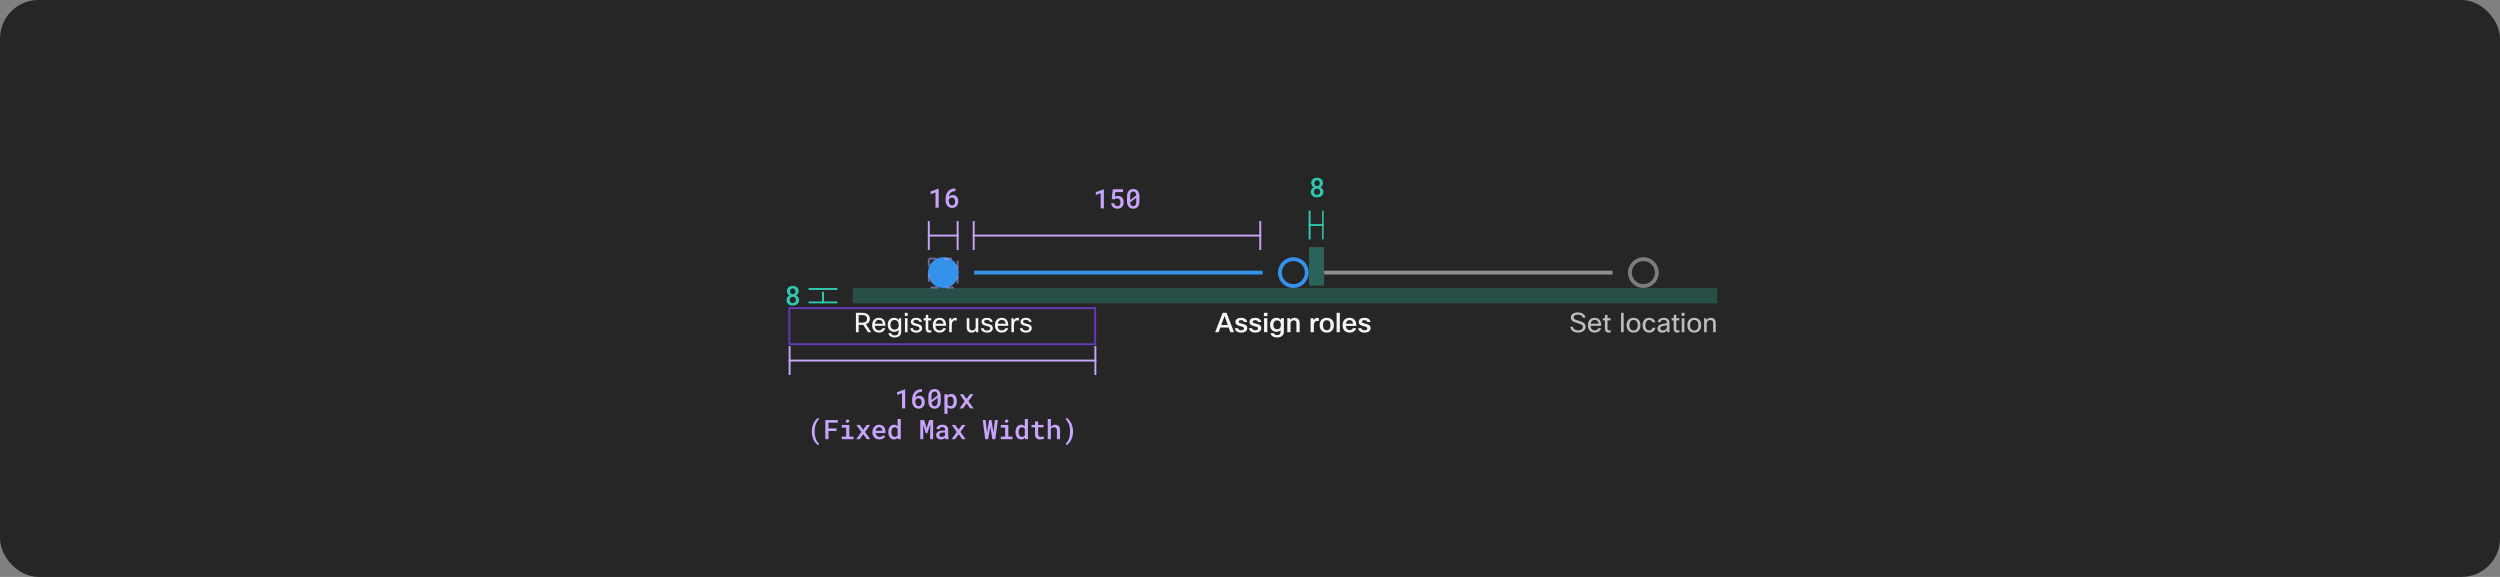<svg width="1300" height="300" viewBox="0 0 1300 300" fill="none" xmlns="http://www.w3.org/2000/svg">
<rect x="0" y="0" width="1300" height="300" fill="#808080" stroke="none"/>
<rect width="1300" height="300" rx="20" fill="#262626"/>
<g opacity="0.5">
<g clip-path="url(#clip0_2029_9012)">
<rect x="443.445" y="149.75" width="449.555" height="8" fill="#30C9B0" fill-opacity="0.5"/>
</g>
</g>
<g clip-path="url(#clip1_2029_9012)">
<line x1="420.445" y1="150.25" x2="435.445" y2="150.25" stroke="#30C9B0"/>
<line x1="427.945" y1="159.75" x2="427.945" y2="151.75" stroke="#30C9B0"/>
<line x1="420.445" y1="157.25" x2="435.445" y2="157.25" stroke="#30C9B0"/>
</g>
<path d="M415.29 151.422C415.29 151.723 415.24 152.003 415.14 152.263C415.044 152.522 414.907 152.755 414.729 152.96C414.62 153.092 414.495 153.215 414.354 153.329C414.212 153.443 414.055 153.543 413.882 153.63C414.087 153.726 414.276 153.837 414.449 153.965C414.627 154.088 414.782 154.231 414.914 154.396C415.101 154.614 415.247 154.863 415.352 155.141C415.456 155.419 415.509 155.719 415.509 156.043C415.509 156.503 415.424 156.911 415.256 157.267C415.087 157.622 414.857 157.918 414.565 158.155C414.269 158.397 413.923 158.579 413.526 158.702C413.134 158.825 412.711 158.887 412.255 158.887C411.79 158.887 411.357 158.825 410.956 158.702C410.56 158.579 410.215 158.397 409.924 158.155C409.628 157.918 409.395 157.624 409.227 157.273C409.062 156.918 408.98 156.508 408.98 156.043C408.98 155.77 409.017 155.51 409.09 155.264C409.167 155.018 409.277 154.79 409.418 154.58C409.559 154.38 409.728 154.2 409.924 154.04C410.124 153.876 410.348 153.737 410.594 153.623C410.384 153.518 410.193 153.391 410.02 153.24C409.851 153.09 409.707 152.924 409.589 152.741C409.466 152.554 409.37 152.349 409.302 152.126C409.233 151.903 409.199 151.668 409.199 151.422C409.199 150.98 409.274 150.588 409.425 150.246C409.58 149.904 409.792 149.615 410.061 149.378C410.325 149.141 410.642 148.963 411.011 148.845C411.384 148.722 411.792 148.66 412.234 148.66C412.672 148.66 413.075 148.722 413.444 148.845C413.818 148.963 414.144 149.141 414.422 149.378C414.691 149.61 414.903 149.9 415.058 150.246C415.213 150.588 415.29 150.98 415.29 151.422ZM413.875 155.954C413.875 155.708 413.834 155.485 413.752 155.284C413.674 155.079 413.565 154.901 413.424 154.751C413.278 154.61 413.105 154.5 412.904 154.423C412.704 154.345 412.483 154.307 412.241 154.307C411.991 154.307 411.765 154.345 411.564 154.423C411.368 154.5 411.2 154.61 411.059 154.751C410.917 154.901 410.808 155.079 410.73 155.284C410.658 155.485 410.621 155.71 410.621 155.961C410.621 156.216 410.66 156.446 410.737 156.651C410.815 156.852 410.926 157.021 411.072 157.157C411.214 157.289 411.382 157.392 411.578 157.465C411.779 157.533 412.004 157.567 412.255 157.567C412.492 157.567 412.708 157.531 412.904 157.458C413.105 157.385 413.278 157.28 413.424 157.144C413.561 157.002 413.67 156.834 413.752 156.638C413.834 156.437 413.875 156.209 413.875 155.954ZM413.663 151.483C413.663 151.26 413.627 151.057 413.554 150.875C413.485 150.693 413.39 150.533 413.267 150.396C413.139 150.269 412.989 150.169 412.815 150.096C412.642 150.023 412.446 149.986 412.228 149.986C412.013 149.986 411.82 150.023 411.646 150.096C411.478 150.164 411.332 150.262 411.209 150.39C411.09 150.517 410.999 150.674 410.936 150.861C410.872 151.048 410.84 151.256 410.84 151.483C410.84 151.707 410.872 151.912 410.936 152.099C410.999 152.281 411.095 152.436 411.223 152.563C411.346 152.696 411.494 152.798 411.667 152.871C411.84 152.944 412.034 152.98 412.248 152.98C412.462 152.98 412.656 152.944 412.829 152.871C413.002 152.798 413.15 152.696 413.273 152.563C413.396 152.436 413.492 152.281 413.561 152.099C413.629 151.912 413.663 151.707 413.663 151.483Z" fill="#30C9B0"/>
<path d="M861.555 141.75C861.555 145.616 858.421 148.75 854.555 148.75C850.689 148.75 847.555 145.616 847.555 141.75C847.555 137.884 850.689 134.75 854.555 134.75C858.421 134.75 861.555 137.884 861.555 141.75Z" stroke="white" stroke-opacity="0.4" stroke-width="2"/>
<g clip-path="url(#clip2_2029_9012)">
<path d="M823.098 170.02C823.098 169.684 823.023 169.418 822.874 169.222C822.706 168.989 822.398 168.774 821.95 168.578C821.502 168.382 820.825 168.158 819.92 167.906C818.706 167.57 817.871 167.155 817.414 166.66C817.04 166.259 816.854 165.722 816.854 165.05C816.854 164.238 817.208 163.594 817.918 163.118C818.571 162.679 819.42 162.46 820.466 162.46C821.632 162.46 822.58 162.735 823.308 163.286C823.961 163.771 824.344 164.406 824.456 165.19H822.986C822.902 164.658 822.622 164.261 822.146 164C821.726 163.757 821.166 163.636 820.466 163.636C819.682 163.636 819.103 163.785 818.73 164.084C818.431 164.317 818.282 164.621 818.282 164.994C818.282 165.237 818.319 165.437 818.394 165.596C818.478 165.745 818.618 165.881 818.814 166.002C819.178 166.245 819.882 166.511 820.928 166.8C822.384 167.211 823.368 167.677 823.882 168.2C824.311 168.629 824.526 169.217 824.526 169.964C824.526 170.851 824.138 171.583 823.364 172.162C822.636 172.694 821.712 172.96 820.592 172.96C819.425 172.96 818.459 172.647 817.694 172.022C817.031 171.481 816.634 170.781 816.504 169.922H817.974C818.067 170.538 818.361 171.009 818.856 171.336C819.304 171.635 819.873 171.784 820.564 171.784C821.422 171.784 822.08 171.588 822.538 171.196C822.911 170.879 823.098 170.487 823.098 170.02ZM831.096 170.65H832.552C832.347 171.387 831.941 171.966 831.334 172.386C830.765 172.769 830.083 172.96 829.29 172.96C828.142 172.96 827.246 172.596 826.602 171.868C826.014 171.187 825.72 170.267 825.72 169.11C825.72 167.794 826.093 166.795 826.84 166.114C827.456 165.545 828.249 165.26 829.22 165.26C830.359 165.26 831.217 165.629 831.796 166.366C832.356 167.075 832.636 168.088 832.636 169.404H827.092C827.148 170.263 827.409 170.902 827.876 171.322C828.259 171.658 828.744 171.826 829.332 171.826C829.789 171.826 830.186 171.7 830.522 171.448C830.802 171.233 830.993 170.967 831.096 170.65ZM829.248 166.338C828.651 166.338 828.17 166.525 827.806 166.898C827.461 167.243 827.241 167.724 827.148 168.34H831.264C831.217 167.64 830.984 167.117 830.564 166.772C830.228 166.483 829.789 166.338 829.248 166.338ZM837.496 171.672V172.82C837.15 172.913 836.819 172.96 836.502 172.96C835.83 172.96 835.326 172.75 834.99 172.33C834.7 171.985 834.556 171.523 834.556 170.944V166.618H833.478V165.47H834.556L834.64 163.72H835.9V165.47H837.468V166.618H835.9V170.972C835.9 171.513 836.156 171.784 836.67 171.784C836.912 171.784 837.188 171.747 837.496 171.672ZM844.301 162.67V172.75H842.957V162.67H844.301ZM845.845 169.11C845.845 167.775 846.242 166.767 847.035 166.086C847.67 165.535 848.472 165.26 849.443 165.26C850.572 165.26 851.459 165.619 852.103 166.338C852.719 167.01 853.027 167.934 853.027 169.11C853.027 170.426 852.64 171.429 851.865 172.12C851.23 172.68 850.418 172.96 849.429 172.96C848.3 172.96 847.408 172.587 846.755 171.84C846.148 171.159 845.845 170.249 845.845 169.11ZM847.245 169.11C847.245 170.043 847.483 170.757 847.959 171.252C848.351 171.663 848.85 171.868 849.457 171.868C850.166 171.868 850.712 171.602 851.095 171.07C851.45 170.585 851.627 169.931 851.627 169.11C851.627 168.158 851.394 167.439 850.927 166.954C850.544 166.553 850.05 166.352 849.443 166.352C848.743 166.352 848.197 166.618 847.805 167.15C847.432 167.635 847.245 168.289 847.245 169.11ZM859.31 170.412H860.78C860.668 171.196 860.299 171.826 859.674 172.302C859.105 172.741 858.409 172.96 857.588 172.96C856.515 172.96 855.661 172.591 855.026 171.854C854.438 171.173 854.144 170.277 854.144 169.166C854.144 167.878 854.499 166.879 855.208 166.17C855.815 165.563 856.603 165.26 857.574 165.26C858.47 165.26 859.207 165.498 859.786 165.974C860.299 166.394 860.612 166.945 860.724 167.626H859.24C859.147 167.234 858.955 166.931 858.666 166.716C858.386 166.501 858.031 166.394 857.602 166.394C856.939 166.394 856.431 166.655 856.076 167.178C855.74 167.663 855.572 168.34 855.572 169.208C855.572 170.113 855.796 170.799 856.244 171.266C856.599 171.639 857.056 171.826 857.616 171.826C858.101 171.826 858.498 171.686 858.806 171.406C859.077 171.163 859.245 170.832 859.31 170.412ZM863.464 167.5H862.036C862.111 166.772 862.456 166.207 863.072 165.806C863.623 165.442 864.318 165.26 865.158 165.26C866.157 165.26 866.922 165.521 867.454 166.044C867.902 166.492 868.126 167.071 868.126 167.78V172.75H867.02L866.852 171.756C866.283 172.559 865.471 172.96 864.416 172.96C863.585 172.96 862.937 172.736 862.47 172.288C862.087 171.915 861.896 171.443 861.896 170.874C861.896 170.155 862.143 169.6 862.638 169.208C863.077 168.863 863.749 168.611 864.654 168.452L866.782 168.088V167.724C866.782 167.248 866.619 166.889 866.292 166.646C866.003 166.431 865.606 166.324 865.102 166.324C864.113 166.324 863.567 166.716 863.464 167.5ZM864.738 171.826C865.307 171.826 865.802 171.639 866.222 171.266C866.595 170.921 866.782 170.524 866.782 170.076V169.138L864.976 169.46C864.313 169.572 863.861 169.745 863.618 169.978C863.422 170.165 863.324 170.417 863.324 170.734C863.324 171.089 863.445 171.359 863.688 171.546C863.931 171.733 864.281 171.826 864.738 171.826ZM873.261 171.672V172.82C872.916 172.913 872.585 172.96 872.267 172.96C871.595 172.96 871.091 172.75 870.755 172.33C870.466 171.985 870.321 171.523 870.321 170.944V166.618H869.243V165.47H870.321L870.405 163.72H871.665V165.47H873.233V166.618H871.665V170.972C871.665 171.513 871.922 171.784 872.435 171.784C872.678 171.784 872.953 171.747 873.261 171.672ZM875.953 164.252H874.441V162.67H875.953V164.252ZM875.869 172.75H874.525V165.47H875.869V172.75ZM877.414 169.11C877.414 167.775 877.81 166.767 878.604 166.086C879.238 165.535 880.041 165.26 881.012 165.26C882.141 165.26 883.028 165.619 883.672 166.338C884.288 167.01 884.596 167.934 884.596 169.11C884.596 170.426 884.208 171.429 883.434 172.12C882.799 172.68 881.987 172.96 880.998 172.96C879.868 172.96 878.977 172.587 878.324 171.84C877.717 171.159 877.414 170.249 877.414 169.11ZM878.814 169.11C878.814 170.043 879.052 170.757 879.528 171.252C879.92 171.663 880.419 171.868 881.026 171.868C881.735 171.868 882.281 171.602 882.664 171.07C883.018 170.585 883.196 169.931 883.196 169.11C883.196 168.158 882.962 167.439 882.496 166.954C882.113 166.553 881.618 166.352 881.012 166.352C880.312 166.352 879.766 166.618 879.374 167.15C879 167.635 878.814 168.289 878.814 169.11ZM887.476 172.75H886.132V165.47H887.238L887.392 166.394C887.934 165.638 888.671 165.26 889.604 165.26C890.463 165.26 891.121 165.526 891.578 166.058C891.98 166.534 892.18 167.183 892.18 168.004V172.75H890.836V168.018C890.836 166.945 890.318 166.408 889.282 166.408C888.741 166.408 888.298 166.595 887.952 166.968C887.635 167.304 887.476 167.733 887.476 168.256V172.75Z" fill="white" fill-opacity="0.7"/>
</g>
<rect x="688.555" y="140.75" width="150" height="2" fill="#8F8F8F"/>
<path d="M679.555 141.75C679.555 145.616 676.421 148.75 672.555 148.75C668.689 148.75 665.555 145.616 665.555 141.75C665.555 137.884 668.689 134.75 672.555 134.75C676.421 134.75 679.555 137.884 679.555 141.75Z" stroke="#3492EB" stroke-width="2"/>
<g clip-path="url(#clip3_2029_9012)">
<path d="M641.723 172.75H639.777L638.895 170.3H634.583L633.701 172.75H631.867L635.787 162.67H637.803L641.723 172.75ZM636.767 164.294L635.059 168.984H638.433L636.767 164.294ZM643.825 170.678C643.955 171.378 644.483 171.728 645.407 171.728C645.92 171.728 646.307 171.63 646.569 171.434C646.783 171.266 646.891 171.047 646.891 170.776C646.891 170.431 646.704 170.174 646.331 170.006C646.116 169.913 645.645 169.782 644.917 169.614C644.021 169.409 643.381 169.129 642.999 168.774C642.616 168.429 642.425 167.976 642.425 167.416C642.425 166.707 642.714 166.161 643.293 165.778C643.806 165.433 644.511 165.26 645.407 165.26C646.331 165.26 647.073 165.479 647.633 165.918C648.118 166.291 648.421 166.795 648.543 167.43H646.835C646.695 166.805 646.209 166.492 645.379 166.492C644.539 166.492 644.119 166.749 644.119 167.262C644.119 167.523 644.226 167.719 644.441 167.85C644.655 167.981 645.089 168.125 645.743 168.284C646.751 168.517 647.451 168.779 647.843 169.068C648.337 169.432 648.585 169.945 648.585 170.608C648.585 171.364 648.277 171.957 647.661 172.386C647.101 172.769 646.345 172.96 645.393 172.96C644.394 172.96 643.596 172.722 642.999 172.246C642.495 171.845 642.201 171.322 642.117 170.678H643.825ZM651.125 170.678C651.256 171.378 651.783 171.728 652.707 171.728C653.221 171.728 653.608 171.63 653.869 171.434C654.084 171.266 654.191 171.047 654.191 170.776C654.191 170.431 654.005 170.174 653.631 170.006C653.417 169.913 652.945 169.782 652.217 169.614C651.321 169.409 650.682 169.129 650.299 168.774C649.917 168.429 649.725 167.976 649.725 167.416C649.725 166.707 650.015 166.161 650.593 165.778C651.107 165.433 651.811 165.26 652.707 165.26C653.631 165.26 654.373 165.479 654.933 165.918C655.419 166.291 655.722 166.795 655.843 167.43H654.135C653.995 166.805 653.51 166.492 652.679 166.492C651.839 166.492 651.419 166.749 651.419 167.262C651.419 167.523 651.527 167.719 651.741 167.85C651.956 167.981 652.39 168.125 653.043 168.284C654.051 168.517 654.751 168.779 655.143 169.068C655.638 169.432 655.885 169.945 655.885 170.608C655.885 171.364 655.577 171.957 654.961 172.386C654.401 172.769 653.645 172.96 652.693 172.96C651.695 172.96 650.897 172.722 650.299 172.246C649.795 171.845 649.501 171.322 649.417 170.678H651.125ZM659.082 164.364H657.234V162.67H659.082V164.364ZM658.998 172.75H657.318V165.47H658.998V172.75ZM660.693 173.226H662.457C662.634 173.898 663.189 174.234 664.123 174.234C665.327 174.234 665.929 173.66 665.929 172.512V171.7C665.378 172.26 664.631 172.54 663.689 172.54C662.699 172.54 661.897 172.19 661.281 171.49C660.711 170.837 660.427 169.992 660.427 168.956C660.427 167.733 660.777 166.786 661.477 166.114C662.065 165.545 662.821 165.26 663.745 165.26C664.715 165.26 665.471 165.615 666.013 166.324L666.279 165.47H667.609V172.498C667.609 173.459 667.263 174.211 666.573 174.752C665.957 175.237 665.145 175.48 664.137 175.48C663.054 175.48 662.209 175.251 661.603 174.794C661.108 174.411 660.805 173.889 660.693 173.226ZM662.149 168.97C662.149 169.726 662.359 170.309 662.779 170.72C663.124 171.047 663.558 171.21 664.081 171.21C664.753 171.21 665.261 170.991 665.607 170.552C665.905 170.169 666.055 169.647 666.055 168.984C666.055 168.153 665.849 167.528 665.439 167.108C665.103 166.763 664.65 166.59 664.081 166.59C663.455 166.59 662.97 166.814 662.625 167.262C662.307 167.673 662.149 168.242 662.149 168.97ZM671.084 172.75H669.404V165.47H670.79L670.972 166.338C671.504 165.619 672.241 165.26 673.184 165.26C674.061 165.26 674.733 165.531 675.2 166.072C675.61 166.548 675.816 167.197 675.816 168.018V172.75H674.136V168.06C674.136 167.061 673.674 166.562 672.75 166.562C672.246 166.562 671.835 166.739 671.518 167.094C671.228 167.421 671.084 167.831 671.084 168.326V172.75ZM685.787 165.358V166.982C685.479 166.889 685.185 166.842 684.905 166.842C684.382 166.842 683.962 167.071 683.645 167.528C683.346 167.967 683.197 168.573 683.197 169.348V172.75H681.517V165.47H682.903L683.113 166.562C683.524 165.694 684.144 165.26 684.975 165.26C685.274 165.26 685.544 165.293 685.787 165.358ZM686.225 169.096C686.225 167.771 686.617 166.767 687.401 166.086C688.045 165.535 688.885 165.26 689.921 165.26C691.125 165.26 692.054 165.624 692.707 166.352C693.314 167.015 693.617 167.929 693.617 169.096C693.617 170.421 693.235 171.425 692.469 172.106C691.825 172.675 690.976 172.96 689.921 172.96C688.727 172.96 687.798 172.587 687.135 171.84C686.529 171.159 686.225 170.244 686.225 169.096ZM689.935 171.714C690.598 171.714 691.093 171.471 691.419 170.986C691.727 170.547 691.881 169.917 691.881 169.096C691.881 168.163 691.676 167.477 691.265 167.038C690.939 166.683 690.491 166.506 689.921 166.506C689.268 166.506 688.773 166.744 688.437 167.22C688.12 167.659 687.961 168.284 687.961 169.096C687.961 170.02 688.167 170.706 688.577 171.154C688.923 171.527 689.375 171.714 689.935 171.714ZM696.719 162.67V172.75H695.039V162.67H696.719ZM703.453 170.65H705.217C705.021 171.397 704.615 171.975 703.999 172.386C703.411 172.769 702.688 172.96 701.829 172.96C700.644 172.96 699.72 172.587 699.057 171.84C698.451 171.159 698.147 170.249 698.147 169.11C698.147 167.803 698.525 166.805 699.281 166.114C699.916 165.545 700.742 165.26 701.759 165.26C702.945 165.26 703.841 165.647 704.447 166.422C705.017 167.141 705.301 168.167 705.301 169.502H699.855C699.921 170.286 700.163 170.86 700.583 171.224C700.919 171.523 701.358 171.672 701.899 171.672C702.282 171.672 702.613 171.579 702.893 171.392C703.173 171.205 703.36 170.958 703.453 170.65ZM703.579 168.354C703.542 167.673 703.337 167.173 702.963 166.856C702.655 166.585 702.254 166.45 701.759 166.45C701.218 166.45 700.784 166.627 700.457 166.982C700.159 167.299 699.967 167.757 699.883 168.354H703.579ZM707.946 170.678C708.076 171.378 708.604 171.728 709.528 171.728C710.041 171.728 710.428 171.63 710.69 171.434C710.904 171.266 711.012 171.047 711.012 170.776C711.012 170.431 710.825 170.174 710.452 170.006C710.237 169.913 709.766 169.782 709.038 169.614C708.142 169.409 707.502 169.129 707.12 168.774C706.737 168.429 706.546 167.976 706.546 167.416C706.546 166.707 706.835 166.161 707.414 165.778C707.927 165.433 708.632 165.26 709.528 165.26C710.452 165.26 711.194 165.479 711.754 165.918C712.239 166.291 712.542 166.795 712.664 167.43H710.956C710.816 166.805 710.33 166.492 709.5 166.492C708.66 166.492 708.24 166.749 708.24 167.262C708.24 167.523 708.347 167.719 708.562 167.85C708.776 167.981 709.21 168.125 709.864 168.284C710.872 168.517 711.572 168.779 711.964 169.068C712.458 169.432 712.706 169.945 712.706 170.608C712.706 171.364 712.398 171.957 711.782 172.386C711.222 172.769 710.466 172.96 709.514 172.96C708.515 172.96 707.717 172.722 707.12 172.246C706.616 171.845 706.322 171.322 706.238 170.678H707.946Z" fill="white" fill-opacity="0.95"/>
</g>
<rect x="506.555" y="140.75" width="150" height="2" fill="#3492EB"/>
<path fill-rule="evenodd" clip-rule="evenodd" d="M490.555 149.75C494.973 149.75 498.555 146.168 498.555 141.75C498.555 137.332 494.973 133.75 490.555 133.75C486.136 133.75 482.555 137.332 482.555 141.75C482.555 146.168 486.136 149.75 490.555 149.75Z" fill="#3492EB"/>
<g clip-path="url(#clip4_2029_9012)">
<path d="M453.017 172.75H451.337L448.901 168.914H446.507V172.75H445.079V162.67H448.341C449.713 162.67 450.74 162.983 451.421 163.608C452.028 164.149 452.331 164.891 452.331 165.834C452.331 167.178 451.655 168.107 450.301 168.62L453.017 172.75ZM448.369 163.832H446.507V167.752H448.411C449.242 167.752 449.872 167.556 450.301 167.164C450.665 166.828 450.847 166.385 450.847 165.834C450.847 164.499 450.021 163.832 448.369 163.832ZM458.893 170.65H460.349C460.144 171.387 459.738 171.966 459.131 172.386C458.562 172.769 457.88 172.96 457.087 172.96C455.939 172.96 455.043 172.596 454.399 171.868C453.811 171.187 453.517 170.267 453.517 169.11C453.517 167.794 453.89 166.795 454.637 166.114C455.253 165.545 456.046 165.26 457.017 165.26C458.156 165.26 459.014 165.629 459.593 166.366C460.153 167.075 460.433 168.088 460.433 169.404H454.889C454.945 170.263 455.206 170.902 455.673 171.322C456.056 171.658 456.541 171.826 457.129 171.826C457.586 171.826 457.983 171.7 458.319 171.448C458.599 171.233 458.79 170.967 458.893 170.65ZM457.045 166.338C456.448 166.338 455.967 166.525 455.603 166.898C455.258 167.243 455.038 167.724 454.945 168.34H459.061C459.014 167.64 458.781 167.117 458.361 166.772C458.025 166.483 457.586 166.338 457.045 166.338ZM461.96 173.24H463.402C463.468 173.613 463.654 173.903 463.962 174.108C464.28 174.313 464.695 174.416 465.208 174.416C465.927 174.416 466.464 174.229 466.818 173.856C467.117 173.539 467.266 173.095 467.266 172.526V171.588C466.725 172.223 465.918 172.54 464.844 172.54C463.874 172.54 463.085 172.19 462.478 171.49C461.909 170.837 461.624 169.987 461.624 168.942C461.624 167.729 461.97 166.791 462.66 166.128C463.248 165.549 464.004 165.26 464.928 165.26C465.974 165.26 466.762 165.652 467.294 166.436L467.504 165.47H468.61V172.596C468.61 173.511 468.279 174.229 467.616 174.752C467.019 175.237 466.23 175.48 465.25 175.48C464.233 175.48 463.435 175.251 462.856 174.794C462.371 174.411 462.072 173.893 461.96 173.24ZM463.024 168.97C463.024 169.763 463.258 170.384 463.724 170.832C464.107 171.205 464.578 171.392 465.138 171.392C465.876 171.392 466.44 171.149 466.832 170.664C467.168 170.253 467.336 169.703 467.336 169.012C467.336 168.125 467.108 167.449 466.65 166.982C466.268 166.599 465.764 166.408 465.138 166.408C464.448 166.408 463.916 166.646 463.542 167.122C463.197 167.57 463.024 168.186 463.024 168.97ZM472.004 164.252H470.492V162.67H472.004V164.252ZM471.92 172.75H470.576V165.47H471.92V172.75ZM478.14 170.776C478.14 170.365 477.926 170.057 477.496 169.852C477.244 169.74 476.754 169.6 476.026 169.432C475.13 169.236 474.491 168.951 474.108 168.578C473.791 168.261 473.632 167.845 473.632 167.332C473.632 166.651 473.908 166.128 474.458 165.764C474.953 165.428 475.62 165.26 476.46 165.26C477.328 165.26 478.033 165.475 478.574 165.904C479.041 166.277 479.33 166.772 479.442 167.388H478.07C477.912 166.679 477.37 166.324 476.446 166.324C475.933 166.324 475.55 166.417 475.298 166.604C475.093 166.763 474.99 166.963 474.99 167.206C474.99 167.505 475.102 167.729 475.326 167.878C475.56 168.027 476.012 168.177 476.684 168.326C477.711 168.55 478.425 168.825 478.826 169.152C479.274 169.516 479.498 170.025 479.498 170.678C479.498 171.406 479.2 171.98 478.602 172.4C478.061 172.773 477.347 172.96 476.46 172.96C475.49 172.96 474.72 172.727 474.15 172.26C473.656 171.849 473.38 171.317 473.324 170.664H474.696C474.846 171.485 475.438 171.896 476.474 171.896C477.034 171.896 477.468 171.775 477.776 171.532C478.019 171.336 478.14 171.084 478.14 170.776ZM484.283 171.672V172.82C483.937 172.913 483.606 172.96 483.289 172.96C482.617 172.96 482.113 172.75 481.777 172.33C481.487 171.985 481.343 171.523 481.343 170.944V166.618H480.265V165.47H481.343L481.427 163.72H482.687V165.47H484.255V166.618H482.687V170.972C482.687 171.513 482.943 171.784 483.457 171.784C483.699 171.784 483.975 171.747 484.283 171.672ZM490.434 170.65H491.89C491.685 171.387 491.279 171.966 490.672 172.386C490.103 172.769 489.421 172.96 488.628 172.96C487.48 172.96 486.584 172.596 485.94 171.868C485.352 171.187 485.058 170.267 485.058 169.11C485.058 167.794 485.431 166.795 486.178 166.114C486.794 165.545 487.587 165.26 488.558 165.26C489.697 165.26 490.555 165.629 491.134 166.366C491.694 167.075 491.974 168.088 491.974 169.404H486.43C486.486 170.263 486.747 170.902 487.214 171.322C487.597 171.658 488.082 171.826 488.67 171.826C489.127 171.826 489.524 171.7 489.86 171.448C490.14 171.233 490.331 170.967 490.434 170.65ZM488.586 166.338C487.989 166.338 487.508 166.525 487.144 166.898C486.799 167.243 486.579 167.724 486.486 168.34H490.602C490.555 167.64 490.322 167.117 489.902 166.772C489.566 166.483 489.127 166.338 488.586 166.338ZM494.929 172.75H493.585V165.47H494.691L494.873 166.548C495.284 165.689 495.9 165.26 496.721 165.26C496.992 165.26 497.258 165.293 497.519 165.358V166.702C497.202 166.618 496.917 166.576 496.665 166.576C496.124 166.576 495.699 166.795 495.391 167.234C495.083 167.673 494.929 168.293 494.929 169.096V172.75ZM502.703 165.47H504.047V170.244C504.047 171.289 504.551 171.812 505.559 171.812C506.175 171.812 506.646 171.593 506.973 171.154C507.225 170.818 507.351 170.403 507.351 169.908V165.47H508.695V172.75H507.589L507.435 171.91C506.922 172.61 506.194 172.96 505.251 172.96C504.42 172.96 503.781 172.703 503.333 172.19C502.913 171.714 502.703 171.056 502.703 170.216V165.47ZM514.918 170.776C514.918 170.365 514.703 170.057 514.274 169.852C514.022 169.74 513.532 169.6 512.804 169.432C511.908 169.236 511.268 168.951 510.886 168.578C510.568 168.261 510.41 167.845 510.41 167.332C510.41 166.651 510.685 166.128 511.236 165.764C511.73 165.428 512.398 165.26 513.238 165.26C514.106 165.26 514.81 165.475 515.352 165.904C515.818 166.277 516.108 166.772 516.22 167.388H514.848C514.689 166.679 514.148 166.324 513.224 166.324C512.71 166.324 512.328 166.417 512.076 166.604C511.87 166.763 511.768 166.963 511.768 167.206C511.768 167.505 511.88 167.729 512.104 167.878C512.337 168.027 512.79 168.177 513.462 168.326C514.488 168.55 515.202 168.825 515.604 169.152C516.052 169.516 516.276 170.025 516.276 170.678C516.276 171.406 515.977 171.98 515.38 172.4C514.838 172.773 514.124 172.96 513.238 172.96C512.267 172.96 511.497 172.727 510.928 172.26C510.433 171.849 510.158 171.317 510.102 170.664H511.474C511.623 171.485 512.216 171.896 513.252 171.896C513.812 171.896 514.246 171.775 514.554 171.532C514.796 171.336 514.918 171.084 514.918 170.776ZM522.768 170.65H524.224C524.019 171.387 523.613 171.966 523.006 172.386C522.437 172.769 521.755 172.96 520.962 172.96C519.814 172.96 518.918 172.596 518.274 171.868C517.686 171.187 517.392 170.267 517.392 169.11C517.392 167.794 517.765 166.795 518.512 166.114C519.128 165.545 519.921 165.26 520.892 165.26C522.031 165.26 522.889 165.629 523.468 166.366C524.028 167.075 524.308 168.088 524.308 169.404H518.764C518.82 170.263 519.081 170.902 519.548 171.322C519.931 171.658 520.416 171.826 521.004 171.826C521.461 171.826 521.858 171.7 522.194 171.448C522.474 171.233 522.665 170.967 522.768 170.65ZM520.92 166.338C520.323 166.338 519.842 166.525 519.478 166.898C519.133 167.243 518.913 167.724 518.82 168.34H522.936C522.889 167.64 522.656 167.117 522.236 166.772C521.9 166.483 521.461 166.338 520.92 166.338ZM527.263 172.75H525.919V165.47H527.025L527.207 166.548C527.618 165.689 528.234 165.26 529.055 165.26C529.326 165.26 529.592 165.293 529.853 165.358V166.702C529.536 166.618 529.251 166.576 528.999 166.576C528.458 166.576 528.033 166.795 527.725 167.234C527.417 167.673 527.263 168.293 527.263 169.096V172.75ZM535.166 170.776C535.166 170.365 534.951 170.057 534.522 169.852C534.27 169.74 533.78 169.6 533.052 169.432C532.156 169.236 531.516 168.951 531.134 168.578C530.816 168.261 530.658 167.845 530.658 167.332C530.658 166.651 530.933 166.128 531.484 165.764C531.978 165.428 532.646 165.26 533.486 165.26C534.354 165.26 535.058 165.475 535.6 165.904C536.066 166.277 536.356 166.772 536.468 167.388H535.096C534.937 166.679 534.396 166.324 533.472 166.324C532.958 166.324 532.576 166.417 532.324 166.604C532.118 166.763 532.016 166.963 532.016 167.206C532.016 167.505 532.128 167.729 532.352 167.878C532.585 168.027 533.038 168.177 533.71 168.326C534.736 168.55 535.45 168.825 535.852 169.152C536.3 169.516 536.524 170.025 536.524 170.678C536.524 171.406 536.225 171.98 535.628 172.4C535.086 172.773 534.372 172.96 533.486 172.96C532.515 172.96 531.745 172.727 531.176 172.26C530.681 171.849 530.406 171.317 530.35 170.664H531.722C531.871 171.485 532.464 171.896 533.5 171.896C534.06 171.896 534.494 171.775 534.802 171.532C535.044 171.336 535.166 171.084 535.166 170.776Z" fill="white" fill-opacity="0.95"/>
</g>
<g clip-path="url(#clip5_2029_9012)">
<line x1="482.97" y1="130" x2="482.97" y2="115" stroke="#C7A5FA"/>
<line x1="482.47" y1="122.5" x2="498.47" y2="122.5" stroke="#C7A5FA"/>
<line x1="497.97" y1="130" x2="497.97" y2="115" stroke="#C7A5FA"/>
</g>
<path d="M488.114 108H486.466V100.07L483.917 101.007V99.564L488.011 98.047H488.114V108ZM496.84 97.999V99.387H496.731C496.188 99.387 495.717 99.462 495.316 99.612C494.919 99.758 494.584 99.963 494.311 100.228C494.033 100.492 493.816 100.809 493.661 101.178C493.511 101.547 493.418 101.943 493.381 102.367C493.491 102.244 493.618 102.126 493.764 102.012C493.91 101.893 494.072 101.788 494.249 101.697C494.418 101.611 494.605 101.542 494.81 101.492C495.015 101.438 495.231 101.41 495.459 101.41C495.942 101.41 496.362 101.501 496.717 101.684C497.077 101.866 497.373 102.112 497.606 102.422C497.843 102.732 498.016 103.087 498.125 103.488C498.239 103.889 498.296 104.306 498.296 104.739C498.296 105.213 498.223 105.658 498.077 106.072C497.936 106.482 497.729 106.84 497.455 107.146C497.177 107.455 496.838 107.699 496.437 107.877C496.04 108.05 495.587 108.137 495.076 108.137C494.552 108.137 494.085 108.036 493.675 107.836C493.265 107.635 492.919 107.364 492.636 107.022C492.335 106.667 492.107 106.25 491.952 105.771C491.798 105.288 491.72 104.78 491.72 104.247V103.57C491.72 102.768 491.823 102.005 492.028 101.28C492.237 100.551 492.584 99.924 493.067 99.4C493.477 98.949 493.983 98.603 494.584 98.361C495.186 98.12 495.874 97.999 496.649 97.999H496.84ZM495.056 102.736C494.86 102.736 494.673 102.766 494.495 102.825C494.318 102.884 494.154 102.966 494.003 103.071C493.867 103.176 493.743 103.297 493.634 103.434C493.525 103.57 493.434 103.723 493.361 103.892V104.397C493.361 104.794 493.404 105.143 493.491 105.443C493.582 105.744 493.705 105.995 493.86 106.195C494.015 106.396 494.195 106.549 494.4 106.653C494.605 106.758 494.824 106.811 495.056 106.811C495.311 106.811 495.539 106.76 495.74 106.66C495.94 106.555 496.111 106.414 496.252 106.236C496.394 106.054 496.501 105.84 496.574 105.594C496.646 105.343 496.683 105.072 496.683 104.78C496.683 104.502 496.646 104.24 496.574 103.994C496.505 103.743 496.403 103.525 496.266 103.338C496.129 103.151 495.958 103.005 495.753 102.9C495.553 102.791 495.32 102.736 495.056 102.736Z" fill="#C7A5FA"/>
<g clip-path="url(#clip6_2029_9012)">
<rect x="482.97" y="134.5" width="15" height="15" stroke="#C7A5FA" stroke-opacity="0.5" stroke-dasharray="4 4"/>
</g>
<g clip-path="url(#clip7_2029_9012)">
<line x1="506.329" y1="130" x2="506.329" y2="115" stroke="#C7A5FA"/>
<line x1="505.829" y1="122.5" x2="655.829" y2="122.5" stroke="#C7A5FA"/>
<line x1="655.329" y1="130" x2="655.329" y2="115" stroke="#C7A5FA"/>
</g>
<path d="M574.01 108.375H572.363V100.445L569.813 101.382V99.939L573.908 98.422H574.01V108.375ZM578.102 103.439L578.635 98.422H583.987V99.871H579.995L579.735 102.257C579.899 102.161 580.114 102.07 580.378 101.983C580.647 101.897 580.954 101.854 581.301 101.854C581.77 101.854 582.189 101.931 582.559 102.086C582.932 102.241 583.249 102.462 583.509 102.749C583.764 103.041 583.96 103.394 584.097 103.809C584.233 104.219 584.302 104.681 584.302 105.196C584.302 105.652 584.236 106.083 584.104 106.488C583.976 106.889 583.778 107.24 583.509 107.541C583.244 107.842 582.91 108.079 582.504 108.252C582.098 108.425 581.62 108.512 581.068 108.512C580.649 108.512 580.248 108.452 579.865 108.334C579.482 108.211 579.143 108.029 578.847 107.787C578.55 107.55 578.307 107.256 578.115 106.905C577.928 106.55 577.821 106.142 577.794 105.682H579.387C579.446 106.169 579.624 106.543 579.92 106.803C580.221 107.062 580.604 107.192 581.068 107.192C581.342 107.192 581.579 107.142 581.779 107.042C581.98 106.942 582.148 106.8 582.285 106.618C582.413 106.44 582.508 106.226 582.572 105.976C582.636 105.72 582.668 105.445 582.668 105.148C582.668 104.861 582.629 104.599 582.552 104.362C582.479 104.121 582.367 103.911 582.217 103.733C582.066 103.556 581.88 103.419 581.656 103.323C581.433 103.223 581.173 103.173 580.877 103.173C580.681 103.173 580.51 103.189 580.364 103.221C580.223 103.253 580.098 103.294 579.988 103.344C579.874 103.398 579.77 103.462 579.674 103.535C579.583 103.604 579.494 103.679 579.407 103.761L578.102 103.439ZM592.508 104.581C592.508 105.219 592.433 105.784 592.283 106.276C592.137 106.764 591.925 107.172 591.647 107.5C591.374 107.837 591.036 108.092 590.635 108.266C590.239 108.434 589.788 108.519 589.282 108.519C588.781 108.519 588.329 108.434 587.928 108.266C587.527 108.092 587.188 107.837 586.91 107.5C586.627 107.172 586.411 106.764 586.26 106.276C586.115 105.784 586.042 105.219 586.042 104.581V102.223C586.042 101.585 586.115 101.022 586.26 100.534C586.411 100.042 586.625 99.627 586.903 99.29C587.181 98.957 587.518 98.707 587.915 98.538C588.316 98.365 588.767 98.278 589.268 98.278C589.774 98.278 590.225 98.365 590.622 98.538C591.023 98.707 591.365 98.957 591.647 99.29C591.921 99.627 592.132 100.042 592.283 100.534C592.433 101.022 592.508 101.585 592.508 102.223V104.581ZM587.682 104L590.847 101.601C590.829 101.245 590.779 100.938 590.697 100.678C590.619 100.418 590.508 100.206 590.362 100.042C590.234 99.896 590.077 99.787 589.89 99.714C589.708 99.641 589.501 99.605 589.268 99.605C589.018 99.605 588.797 99.648 588.605 99.734C588.414 99.821 588.254 99.949 588.127 100.117C587.976 100.309 587.865 100.557 587.792 100.862C587.719 101.163 587.682 101.519 587.682 101.929V103.269C587.682 103.442 587.682 103.574 587.682 103.665C587.682 103.756 587.682 103.868 587.682 104ZM590.861 104.854V103.597C590.861 103.483 590.861 103.364 590.861 103.241C590.861 103.118 590.861 102.991 590.861 102.858L587.696 105.244C587.719 105.559 587.767 105.837 587.839 106.078C587.917 106.32 588.02 106.52 588.147 106.68C588.275 106.853 588.432 106.983 588.619 107.069C588.81 107.156 589.031 107.199 589.282 107.199C589.528 107.199 589.744 107.158 589.931 107.076C590.118 106.99 590.278 106.864 590.41 106.7C590.56 106.509 590.672 106.258 590.745 105.948C590.822 105.638 590.861 105.274 590.861 104.854Z" fill="#C7A5FA"/>
<g clip-path="url(#clip8_2029_9012)">
<line x1="410.597" y1="195" x2="410.597" y2="180" stroke="#C7A5FA"/>
<line x1="410.097" y1="187.5" x2="570.097" y2="187.5" stroke="#C7A5FA"/>
<line x1="569.597" y1="195" x2="569.597" y2="180" stroke="#C7A5FA"/>
</g>
<path d="M470.704 212.375H469.057V204.445L466.507 205.382V203.939L470.602 202.422H470.704V212.375ZM479.431 202.374V203.762H479.321C478.779 203.762 478.307 203.837 477.906 203.987C477.51 204.133 477.175 204.338 476.901 204.603C476.623 204.867 476.407 205.184 476.252 205.553C476.102 205.922 476.008 206.318 475.972 206.742C476.081 206.619 476.209 206.501 476.355 206.387C476.5 206.268 476.662 206.163 476.84 206.072C477.009 205.986 477.195 205.917 477.4 205.867C477.606 205.812 477.822 205.785 478.05 205.785C478.533 205.785 478.952 205.876 479.308 206.059C479.668 206.241 479.964 206.487 480.196 206.797C480.433 207.107 480.606 207.462 480.716 207.863C480.83 208.264 480.887 208.681 480.887 209.114C480.887 209.588 480.814 210.033 480.668 210.447C480.527 210.857 480.319 211.215 480.046 211.521C479.768 211.83 479.428 212.074 479.027 212.252C478.631 212.425 478.177 212.512 477.667 212.512C477.143 212.512 476.676 212.411 476.266 212.211C475.856 212.01 475.509 211.739 475.227 211.397C474.926 211.042 474.698 210.625 474.543 210.146C474.388 209.663 474.311 209.155 474.311 208.622V207.945C474.311 207.143 474.413 206.38 474.618 205.655C474.828 204.926 475.174 204.299 475.657 203.775C476.067 203.324 476.573 202.978 477.175 202.736C477.776 202.495 478.465 202.374 479.239 202.374H479.431ZM477.647 207.111C477.451 207.111 477.264 207.141 477.086 207.2C476.908 207.259 476.744 207.341 476.594 207.446C476.457 207.551 476.334 207.672 476.225 207.809C476.115 207.945 476.024 208.098 475.951 208.267V208.772C475.951 209.169 475.995 209.518 476.081 209.818C476.172 210.119 476.295 210.37 476.45 210.57C476.605 210.771 476.785 210.924 476.99 211.028C477.195 211.133 477.414 211.186 477.647 211.186C477.902 211.186 478.13 211.135 478.33 211.035C478.531 210.93 478.702 210.789 478.843 210.611C478.984 210.429 479.091 210.215 479.164 209.969C479.237 209.718 479.273 209.447 479.273 209.155C479.273 208.877 479.237 208.615 479.164 208.369C479.096 208.118 478.993 207.9 478.856 207.713C478.72 207.526 478.549 207.38 478.344 207.275C478.143 207.166 477.911 207.111 477.647 207.111ZM489.203 208.581C489.203 209.219 489.128 209.784 488.977 210.276C488.831 210.764 488.619 211.172 488.341 211.5C488.068 211.837 487.731 212.092 487.33 212.266C486.933 212.434 486.482 212.519 485.976 212.519C485.475 212.519 485.024 212.434 484.623 212.266C484.222 212.092 483.882 211.837 483.604 211.5C483.322 211.172 483.105 210.764 482.955 210.276C482.809 209.784 482.736 209.219 482.736 208.581V206.223C482.736 205.585 482.809 205.022 482.955 204.534C483.105 204.042 483.319 203.627 483.597 203.29C483.875 202.957 484.213 202.707 484.609 202.538C485.01 202.365 485.461 202.278 485.963 202.278C486.468 202.278 486.92 202.365 487.316 202.538C487.717 202.707 488.059 202.957 488.341 203.29C488.615 203.627 488.827 204.042 488.977 204.534C489.128 205.022 489.203 205.585 489.203 206.223V208.581ZM484.377 208L487.542 205.601C487.523 205.245 487.473 204.938 487.391 204.678C487.314 204.418 487.202 204.206 487.056 204.042C486.929 203.896 486.771 203.787 486.585 203.714C486.402 203.641 486.195 203.604 485.963 203.604C485.712 203.604 485.491 203.648 485.299 203.734C485.108 203.821 484.949 203.949 484.821 204.117C484.671 204.309 484.559 204.557 484.486 204.862C484.413 205.163 484.377 205.519 484.377 205.929V207.269C484.377 207.442 484.377 207.574 484.377 207.665C484.377 207.756 484.377 207.868 484.377 208ZM487.555 208.854V207.597C487.555 207.483 487.555 207.364 487.555 207.241C487.555 207.118 487.555 206.991 487.555 206.858L484.39 209.244C484.413 209.559 484.461 209.837 484.534 210.078C484.611 210.32 484.714 210.52 484.841 210.68C484.969 210.853 485.126 210.983 485.313 211.069C485.505 211.156 485.726 211.199 485.976 211.199C486.222 211.199 486.439 211.158 486.626 211.076C486.813 210.99 486.972 210.864 487.104 210.7C487.255 210.509 487.366 210.258 487.439 209.948C487.517 209.638 487.555 209.274 487.555 208.854ZM491.1 215.219V204.979H492.604L492.665 205.737C492.766 205.614 492.875 205.503 492.993 205.402C493.112 205.302 493.24 205.215 493.376 205.143C493.554 205.047 493.75 204.974 493.964 204.924C494.178 204.869 494.406 204.842 494.648 204.842C495.122 204.842 495.539 204.933 495.899 205.115C496.263 205.298 496.569 205.555 496.815 205.888C497.056 206.22 497.241 206.619 497.368 207.084C497.496 207.544 497.56 208.052 497.56 208.608V208.752C497.56 209.285 497.496 209.782 497.368 210.242C497.245 210.702 497.061 211.099 496.815 211.432C496.569 211.769 496.266 212.033 495.906 212.225C495.546 212.416 495.133 212.512 494.668 212.512C494.404 212.512 494.16 212.484 493.937 212.43C493.718 212.375 493.515 212.295 493.328 212.19C493.219 212.127 493.114 212.054 493.014 211.972C492.914 211.89 492.82 211.801 492.734 211.705V215.219H491.1ZM495.926 208.608C495.926 208.276 495.892 207.964 495.824 207.672C495.76 207.376 495.659 207.118 495.523 206.899C495.381 206.681 495.201 206.507 494.983 206.38C494.764 206.252 494.502 206.188 494.197 206.188C494.028 206.188 493.871 206.207 493.725 206.243C493.579 206.28 493.449 206.332 493.335 206.4C493.203 206.473 493.087 206.564 492.987 206.674C492.891 206.783 492.807 206.906 492.734 207.043V210.331C492.798 210.459 492.875 210.575 492.966 210.68C493.057 210.785 493.162 210.876 493.281 210.953C493.404 211.026 493.543 211.085 493.698 211.131C493.853 211.172 494.023 211.192 494.21 211.192C494.516 211.192 494.775 211.129 494.99 211.001C495.208 210.869 495.386 210.691 495.523 210.468C495.664 210.24 495.767 209.98 495.83 209.688C495.894 209.392 495.926 209.08 495.926 208.752V208.608ZM502.602 207.467L504.372 204.979H506.184L503.586 208.622L506.266 212.375H504.461L502.615 209.791L500.776 212.375H498.965L501.644 208.622L499.054 204.979H500.852L502.602 207.467ZM422.14 224.328C422.14 223.686 422.19 223.079 422.29 222.51C422.39 221.936 422.525 221.405 422.693 220.917C422.866 220.438 423.065 219.999 423.288 219.598C423.516 219.197 423.755 218.841 424.006 218.531C424.252 218.221 424.505 217.959 424.765 217.745C425.024 217.526 425.275 217.358 425.516 217.239L425.845 218.189C425.699 218.299 425.553 218.431 425.407 218.586C425.261 218.741 425.118 218.916 424.976 219.112C424.78 219.39 424.596 219.716 424.423 220.09C424.254 220.464 424.108 220.871 423.985 221.313C423.871 221.728 423.78 222.186 423.712 222.688C423.648 223.189 423.616 223.731 423.616 224.314V224.458C423.616 225.028 423.648 225.559 423.712 226.051C423.776 226.538 423.851 226.953 423.937 227.295C424.047 227.705 424.172 228.086 424.313 228.437C424.459 228.787 424.612 229.097 424.771 229.366C424.94 229.64 425.115 229.881 425.298 230.091C425.48 230.3 425.662 230.476 425.845 230.617L425.516 231.533C425.275 231.415 425.024 231.246 424.765 231.027C424.505 230.813 424.25 230.551 423.999 230.241C423.748 229.931 423.509 229.576 423.281 229.175C423.058 228.778 422.862 228.336 422.693 227.849C422.525 227.366 422.39 226.841 422.29 226.276C422.19 225.707 422.14 225.096 422.14 224.444V224.328ZM435.022 224.137H430.811V228.375H429.157V218.422H435.624V219.782H430.811V222.783H435.022V224.137ZM437.719 220.979H441.643V227.021H443.817V228.375H437.719V227.021H439.995V222.339H437.719V220.979ZM439.845 219.064C439.845 218.932 439.868 218.812 439.913 218.702C439.959 218.588 440.025 218.49 440.111 218.408C440.194 218.331 440.291 218.271 440.405 218.23C440.524 218.185 440.656 218.162 440.802 218.162C441.048 218.162 441.246 218.226 441.397 218.354C441.552 218.477 441.64 218.636 441.663 218.832C441.695 219.033 441.661 219.208 441.561 219.358C441.46 219.504 441.315 219.602 441.123 219.652C441.028 219.739 440.914 219.796 440.781 219.823C440.649 219.851 440.503 219.839 440.344 219.789C440.18 219.739 440.055 219.65 439.968 219.522C439.886 219.39 439.845 219.238 439.845 219.064ZM448.858 223.467L450.629 220.979H452.44L449.843 224.622L452.522 228.375H450.718L448.872 225.791L447.033 228.375H445.221L447.901 224.622L445.31 220.979H447.108L448.858 223.467ZM457.331 228.512C456.785 228.512 456.283 228.421 455.828 228.238C455.376 228.056 454.989 227.803 454.665 227.479C454.342 227.16 454.091 226.785 453.914 226.352C453.74 225.914 453.654 225.442 453.654 224.937V224.656C453.654 224.077 453.745 223.553 453.927 223.084C454.109 222.615 454.36 222.214 454.679 221.881C454.998 221.548 455.367 221.293 455.787 221.115C456.21 220.933 456.662 220.842 457.14 220.842C457.673 220.842 458.145 220.933 458.555 221.115C458.965 221.293 459.309 221.541 459.587 221.86C459.865 222.184 460.075 222.569 460.216 223.016C460.358 223.462 460.428 223.95 460.428 224.479V225.183H455.301V225.217C455.351 225.54 455.429 225.812 455.534 226.03C455.638 226.249 455.782 226.445 455.964 226.618C456.147 226.8 456.361 226.942 456.607 227.042C456.858 227.142 457.131 227.192 457.427 227.192C457.833 227.192 458.211 227.115 458.562 226.96C458.913 226.8 459.202 226.575 459.43 226.283L460.305 227.131C460.059 227.486 459.681 227.805 459.17 228.088C458.664 228.37 458.052 228.512 457.331 228.512ZM457.133 222.168C456.901 222.168 456.684 222.211 456.484 222.298C456.288 222.38 456.112 222.498 455.957 222.653C455.803 222.813 455.673 223.004 455.568 223.228C455.463 223.451 455.386 223.704 455.335 223.986H458.815V223.877C458.815 223.663 458.776 223.451 458.699 223.241C458.621 223.027 458.512 222.84 458.371 222.681C458.234 222.526 458.061 222.403 457.851 222.312C457.646 222.216 457.407 222.168 457.133 222.168ZM461.929 224.622C461.929 224.062 461.995 223.551 462.127 223.091C462.264 222.626 462.46 222.227 462.715 221.895C462.966 221.562 463.271 221.304 463.631 221.122C463.996 220.935 464.406 220.842 464.861 220.842C465.272 220.842 465.629 220.915 465.935 221.061C466.245 221.202 466.518 221.405 466.755 221.669V217.875H468.389V228.375H466.905L466.83 227.603C466.593 227.894 466.311 228.12 465.983 228.279C465.654 228.434 465.276 228.512 464.848 228.512C464.397 228.512 463.991 228.418 463.631 228.231C463.271 228.04 462.966 227.776 462.715 227.438C462.464 227.106 462.271 226.712 462.134 226.256C461.997 225.796 461.929 225.299 461.929 224.766V224.622ZM463.563 224.766C463.563 225.094 463.594 225.404 463.658 225.695C463.722 225.987 463.822 226.24 463.959 226.454C464.096 226.677 464.271 226.853 464.485 226.98C464.7 227.104 464.957 227.165 465.258 227.165C465.627 227.165 465.932 227.085 466.174 226.926C466.415 226.762 466.609 226.541 466.755 226.263V223.084C466.609 222.811 466.415 222.594 466.174 222.435C465.937 222.271 465.636 222.188 465.272 222.188C464.966 222.188 464.704 222.252 464.485 222.38C464.271 222.507 464.098 222.683 463.966 222.906C463.825 223.13 463.722 223.389 463.658 223.686C463.594 223.977 463.563 224.289 463.563 224.622V224.766ZM480.591 218.422L481.822 222.681L483.182 218.422H485.226V228.375H483.681V224.998L483.777 220.555L482.245 225.306H481.391L480.003 220.719L480.092 224.998V228.375H478.554V218.422H480.591ZM491.676 228.375C491.626 228.284 491.585 228.174 491.553 228.047C491.525 227.915 491.5 227.778 491.478 227.637C491.364 227.755 491.234 227.869 491.088 227.979C490.947 228.083 490.787 228.174 490.609 228.252C490.432 228.334 490.24 228.398 490.035 228.443C489.83 228.489 489.609 228.512 489.372 228.512C488.989 228.512 488.638 228.457 488.319 228.348C488.005 228.234 487.736 228.079 487.513 227.883C487.285 227.691 487.107 227.461 486.979 227.192C486.856 226.919 486.795 226.625 486.795 226.311C486.795 225.905 486.875 225.547 487.034 225.237C487.198 224.923 487.435 224.663 487.745 224.458C488.032 224.267 488.385 224.121 488.805 224.021C489.229 223.92 489.707 223.87 490.24 223.87H491.43V223.371C491.43 223.18 491.396 223.007 491.327 222.852C491.263 222.697 491.17 222.562 491.047 222.448C490.915 222.334 490.753 222.248 490.562 222.188C490.375 222.125 490.158 222.093 489.912 222.093C489.689 222.093 489.493 222.12 489.324 222.175C489.16 222.229 489.023 222.305 488.914 222.4C488.805 222.487 488.723 222.594 488.668 222.722C488.618 222.845 488.593 222.977 488.593 223.118H486.952C486.957 222.822 487.027 222.537 487.164 222.264C487.301 221.99 487.501 221.749 487.766 221.539C488.021 221.325 488.335 221.156 488.709 221.033C489.087 220.906 489.518 220.842 490.001 220.842C490.434 220.842 490.837 220.896 491.211 221.006C491.589 221.111 491.915 221.268 492.188 221.478C492.462 221.687 492.676 221.954 492.831 222.277C492.986 222.596 493.063 222.965 493.063 223.385V226.673C493.063 227.006 493.086 227.306 493.132 227.575C493.182 227.84 493.253 228.067 493.344 228.259V228.375H491.676ZM489.687 227.199C489.901 227.199 490.099 227.172 490.281 227.117C490.468 227.062 490.637 226.992 490.787 226.905C490.938 226.819 491.067 226.721 491.177 226.611C491.286 226.502 491.37 226.388 491.43 226.27V224.902H490.377C490.021 224.902 489.714 224.937 489.454 225.005C489.194 225.069 488.987 225.162 488.832 225.285C488.695 225.39 488.593 225.515 488.524 225.661C488.461 225.807 488.429 225.971 488.429 226.153C488.429 226.304 488.456 226.445 488.511 226.577C488.565 226.705 488.645 226.814 488.75 226.905C488.855 226.996 488.985 227.069 489.14 227.124C489.295 227.174 489.477 227.199 489.687 227.199ZM498.467 223.467L500.238 220.979H502.049L499.452 224.622L502.131 228.375H500.327L498.481 225.791L496.642 228.375H494.831L497.51 224.622L494.92 220.979H496.717L498.467 223.467ZM512.31 228.375L511.012 218.422H512.536L513.22 224.533L513.268 224.923L513.336 224.513L514.293 218.422H515.551L516.542 224.54L516.61 224.95L516.658 224.533L517.349 218.422H518.88L517.567 228.375H516.016L515.004 222.284L514.935 221.812L514.86 222.284L513.862 228.375H512.31ZM520.401 220.979H524.325V227.021H526.499V228.375H520.401V227.021H522.677V222.339H520.401V220.979ZM522.527 219.064C522.527 218.932 522.55 218.812 522.595 218.702C522.641 218.588 522.707 218.49 522.794 218.408C522.876 218.331 522.974 218.271 523.087 218.23C523.206 218.185 523.338 218.162 523.484 218.162C523.73 218.162 523.928 218.226 524.079 218.354C524.234 218.477 524.322 218.636 524.345 218.832C524.377 219.033 524.343 219.208 524.243 219.358C524.142 219.504 523.997 219.602 523.805 219.652C523.71 219.739 523.596 219.796 523.463 219.823C523.331 219.851 523.185 219.839 523.026 219.789C522.862 219.739 522.737 219.65 522.65 219.522C522.568 219.39 522.527 219.238 522.527 219.064ZM528.074 224.622C528.074 224.062 528.14 223.551 528.273 223.091C528.409 222.626 528.605 222.227 528.861 221.895C529.111 221.562 529.417 221.304 529.777 221.122C530.141 220.935 530.551 220.842 531.007 220.842C531.417 220.842 531.775 220.915 532.08 221.061C532.39 221.202 532.664 221.405 532.901 221.669V217.875H534.534V228.375H533.051L532.976 227.603C532.739 227.894 532.456 228.12 532.128 228.279C531.8 228.434 531.422 228.512 530.993 228.512C530.542 228.512 530.137 228.418 529.777 228.231C529.417 228.04 529.111 227.776 528.861 227.438C528.61 227.106 528.416 226.712 528.279 226.256C528.143 225.796 528.074 225.299 528.074 224.766V224.622ZM529.708 224.766C529.708 225.094 529.74 225.404 529.804 225.695C529.868 225.987 529.968 226.24 530.105 226.454C530.241 226.677 530.417 226.853 530.631 226.98C530.845 227.104 531.103 227.165 531.404 227.165C531.773 227.165 532.078 227.085 532.32 226.926C532.561 226.762 532.755 226.541 532.901 226.263V223.084C532.755 222.811 532.561 222.594 532.32 222.435C532.083 222.271 531.782 222.188 531.417 222.188C531.112 222.188 530.85 222.252 530.631 222.38C530.417 222.507 530.244 222.683 530.112 222.906C529.97 223.13 529.868 223.389 529.804 223.686C529.74 223.977 529.708 224.289 529.708 224.622V224.766ZM539.843 219.174V220.979H542.625V222.202H539.843V225.736C539.843 226.01 539.875 226.24 539.938 226.427C540.007 226.609 540.1 226.753 540.219 226.857C540.337 226.967 540.478 227.044 540.642 227.09C540.806 227.135 540.987 227.158 541.182 227.158C541.324 227.158 541.47 227.151 541.62 227.138C541.77 227.124 541.916 227.106 542.057 227.083C542.194 227.065 542.322 227.044 542.44 227.021C542.563 226.994 542.666 226.971 542.748 226.953L542.926 228.081C542.807 228.154 542.664 228.218 542.495 228.272C542.331 228.323 542.153 228.366 541.962 228.402C541.77 228.439 541.57 228.466 541.36 228.484C541.155 228.507 540.95 228.519 540.745 228.519C540.371 228.519 540.027 228.468 539.713 228.368C539.403 228.263 539.136 228.102 538.913 227.883C538.69 227.669 538.514 227.393 538.387 227.056C538.264 226.718 538.202 226.313 538.202 225.839V222.202H536.411V220.979H538.202V219.174H539.843ZM546.463 222.031C546.559 221.885 546.666 221.751 546.785 221.628C546.903 221.505 547.028 221.398 547.161 221.307C547.366 221.156 547.591 221.042 547.837 220.965C548.088 220.883 548.352 220.842 548.63 220.842C549.018 220.842 549.371 220.899 549.69 221.013C550.013 221.127 550.289 221.304 550.517 221.546C550.745 221.787 550.92 222.097 551.043 222.476C551.171 222.849 551.235 223.298 551.235 223.822V228.375H549.601V223.809C549.601 223.535 549.567 223.296 549.499 223.091C549.435 222.886 549.339 222.719 549.211 222.592C549.079 222.455 548.917 222.355 548.726 222.291C548.539 222.223 548.323 222.188 548.077 222.188C547.885 222.188 547.703 222.211 547.53 222.257C547.361 222.302 547.206 222.368 547.065 222.455C546.946 222.523 546.835 222.605 546.73 222.701C546.63 222.797 546.541 222.904 546.463 223.022V228.375H544.83V217.875H546.463V222.031ZM557.972 224.444C557.972 225.082 557.919 225.684 557.815 226.249C557.714 226.814 557.578 227.338 557.404 227.821C557.231 228.309 557.031 228.753 556.803 229.154C556.575 229.555 556.333 229.911 556.078 230.221C555.823 230.54 555.563 230.809 555.299 231.027C555.035 231.246 554.779 231.415 554.533 231.533L554.212 230.617C554.385 230.49 554.558 230.328 554.732 230.132C554.905 229.936 555.073 229.71 555.237 229.455C555.411 229.173 555.572 228.851 555.723 228.491C555.878 228.136 556.008 227.742 556.112 227.309C556.213 226.908 556.29 226.47 556.345 225.996C556.404 225.522 556.434 225.009 556.434 224.458V224.314C556.434 223.745 556.402 223.221 556.338 222.742C556.274 222.264 556.194 221.835 556.099 221.457C555.971 220.965 555.816 220.523 555.634 220.131C555.456 219.739 555.269 219.399 555.073 219.112C554.937 218.907 554.793 218.725 554.643 218.565C554.497 218.401 554.353 218.265 554.212 218.155L554.533 217.239C554.779 217.358 555.035 217.529 555.299 217.752C555.568 217.971 555.828 218.235 556.078 218.545C556.338 218.864 556.582 219.224 556.81 219.625C557.038 220.021 557.236 220.464 557.404 220.951C557.573 221.434 557.71 221.956 557.815 222.517C557.919 223.073 557.972 223.676 557.972 224.328V224.444Z" fill="#C7A5FA"/>
<rect x="410.487" y="160.25" width="159" height="18.75" stroke="#643ABD"/>
<g opacity="0.5">
<g clip-path="url(#clip9_2029_9012)">
<rect width="7.788" height="20" transform="translate(680.712 128.5)" fill="#30C9B0" fill-opacity="0.5"/>
<rect x="680.712" y="128.5" width="7.788" height="20" fill="#30C9B0" fill-opacity="0.5"/>
</g>
</g>
<g clip-path="url(#clip10_2029_9012)">
<line x1="681" y1="124.5" x2="681" y2="109.5" stroke="#30C9B0"/>
<line x1="680.5" y1="117" x2="688.288" y2="117" stroke="#30C9B0"/>
<line x1="688" y1="124.5" x2="688" y2="109.5" stroke="#30C9B0"/>
</g>
<path d="M687.929 95.172C687.929 95.473 687.879 95.753 687.779 96.013C687.683 96.272 687.547 96.505 687.369 96.71C687.259 96.842 687.134 96.965 686.993 97.079C686.852 97.193 686.694 97.293 686.521 97.38C686.726 97.476 686.915 97.587 687.088 97.715C687.266 97.838 687.421 97.981 687.553 98.145C687.74 98.364 687.886 98.613 687.991 98.891C688.096 99.169 688.148 99.469 688.148 99.793C688.148 100.253 688.064 100.661 687.895 101.017C687.727 101.372 687.496 101.668 687.205 101.905C686.908 102.147 686.562 102.329 686.166 102.452C685.774 102.575 685.35 102.637 684.894 102.637C684.429 102.637 683.996 102.575 683.595 102.452C683.199 102.329 682.855 102.147 682.563 101.905C682.267 101.668 682.034 101.374 681.866 101.023C681.702 100.668 681.62 100.258 681.62 99.793C681.62 99.519 681.656 99.26 681.729 99.014C681.807 98.768 681.916 98.54 682.057 98.33C682.199 98.13 682.367 97.95 682.563 97.79C682.764 97.626 682.987 97.487 683.233 97.373C683.023 97.268 682.832 97.141 682.659 96.99C682.49 96.84 682.347 96.674 682.228 96.491C682.105 96.304 682.009 96.099 681.941 95.876C681.873 95.653 681.838 95.418 681.838 95.172C681.838 94.73 681.914 94.338 682.064 93.996C682.219 93.654 682.431 93.365 682.7 93.128C682.964 92.891 683.281 92.713 683.65 92.595C684.024 92.472 684.432 92.41 684.874 92.41C685.311 92.41 685.714 92.472 686.084 92.595C686.457 92.713 686.783 92.891 687.061 93.128C687.33 93.36 687.542 93.65 687.697 93.996C687.852 94.338 687.929 94.73 687.929 95.172ZM686.514 99.704C686.514 99.458 686.473 99.235 686.391 99.034C686.314 98.829 686.204 98.651 686.063 98.501C685.917 98.36 685.744 98.25 685.544 98.173C685.343 98.095 685.122 98.057 684.88 98.057C684.63 98.057 684.404 98.095 684.204 98.173C684.008 98.25 683.839 98.36 683.698 98.501C683.557 98.651 683.447 98.829 683.37 99.034C683.297 99.235 683.26 99.46 683.26 99.711C683.26 99.966 683.299 100.196 683.377 100.401C683.454 100.602 683.566 100.771 683.712 100.907C683.853 101.039 684.021 101.142 684.217 101.215C684.418 101.283 684.644 101.317 684.894 101.317C685.131 101.317 685.348 101.281 685.544 101.208C685.744 101.135 685.917 101.03 686.063 100.894C686.2 100.752 686.309 100.584 686.391 100.388C686.473 100.187 686.514 99.959 686.514 99.704ZM686.302 95.233C686.302 95.01 686.266 94.807 686.193 94.625C686.125 94.443 686.029 94.283 685.906 94.147C685.778 94.019 685.628 93.919 685.455 93.846C685.282 93.773 685.086 93.736 684.867 93.736C684.653 93.736 684.459 93.773 684.286 93.846C684.117 93.914 683.971 94.012 683.848 94.14C683.73 94.267 683.639 94.424 683.575 94.611C683.511 94.798 683.479 95.005 683.479 95.233C683.479 95.457 683.511 95.662 683.575 95.849C683.639 96.031 683.734 96.186 683.862 96.314C683.985 96.446 684.133 96.548 684.306 96.621C684.479 96.694 684.673 96.731 684.887 96.731C685.102 96.731 685.295 96.694 685.468 96.621C685.642 96.548 685.79 96.446 685.913 96.314C686.036 96.186 686.131 96.031 686.2 95.849C686.268 95.662 686.302 95.457 686.302 95.233Z" fill="#30C9B0"/>
<defs>
<clipPath id="clip0_2029_9012">
<rect width="449.555" height="8" fill="white" transform="translate(443.445 149.75)"/>
</clipPath>
<clipPath id="clip1_2029_9012">
<rect width="15" height="8" fill="white" transform="translate(420.445 149.75)"/>
</clipPath>
<clipPath id="clip2_2029_9012">
<rect width="160" height="21" fill="white" transform="translate(774.555 157.75)"/>
</clipPath>
<clipPath id="clip3_2029_9012">
<rect width="160" height="21" fill="white" transform="translate(592.555 157.75)"/>
</clipPath>
<clipPath id="clip4_2029_9012">
<rect width="160" height="21" fill="white" transform="translate(410.555 157.75)"/>
</clipPath>
<clipPath id="clip5_2029_9012">
<rect width="16" height="15" fill="white" transform="translate(482.47 115)"/>
</clipPath>
<clipPath id="clip6_2029_9012">
<rect width="16" height="16" fill="white" transform="translate(482.47 134)"/>
</clipPath>
<clipPath id="clip7_2029_9012">
<rect width="150" height="15" fill="white" transform="translate(505.829 115)"/>
</clipPath>
<clipPath id="clip8_2029_9012">
<rect width="160" height="15" fill="white" transform="translate(410.097 180)"/>
</clipPath>
<clipPath id="clip9_2029_9012">
<rect width="7.788" height="20" fill="white" transform="translate(680.712 128.5)"/>
</clipPath>
<clipPath id="clip10_2029_9012">
<rect width="7.788" height="15" fill="white" transform="translate(680.5 109.5)"/>
</clipPath>
</defs>
</svg>
